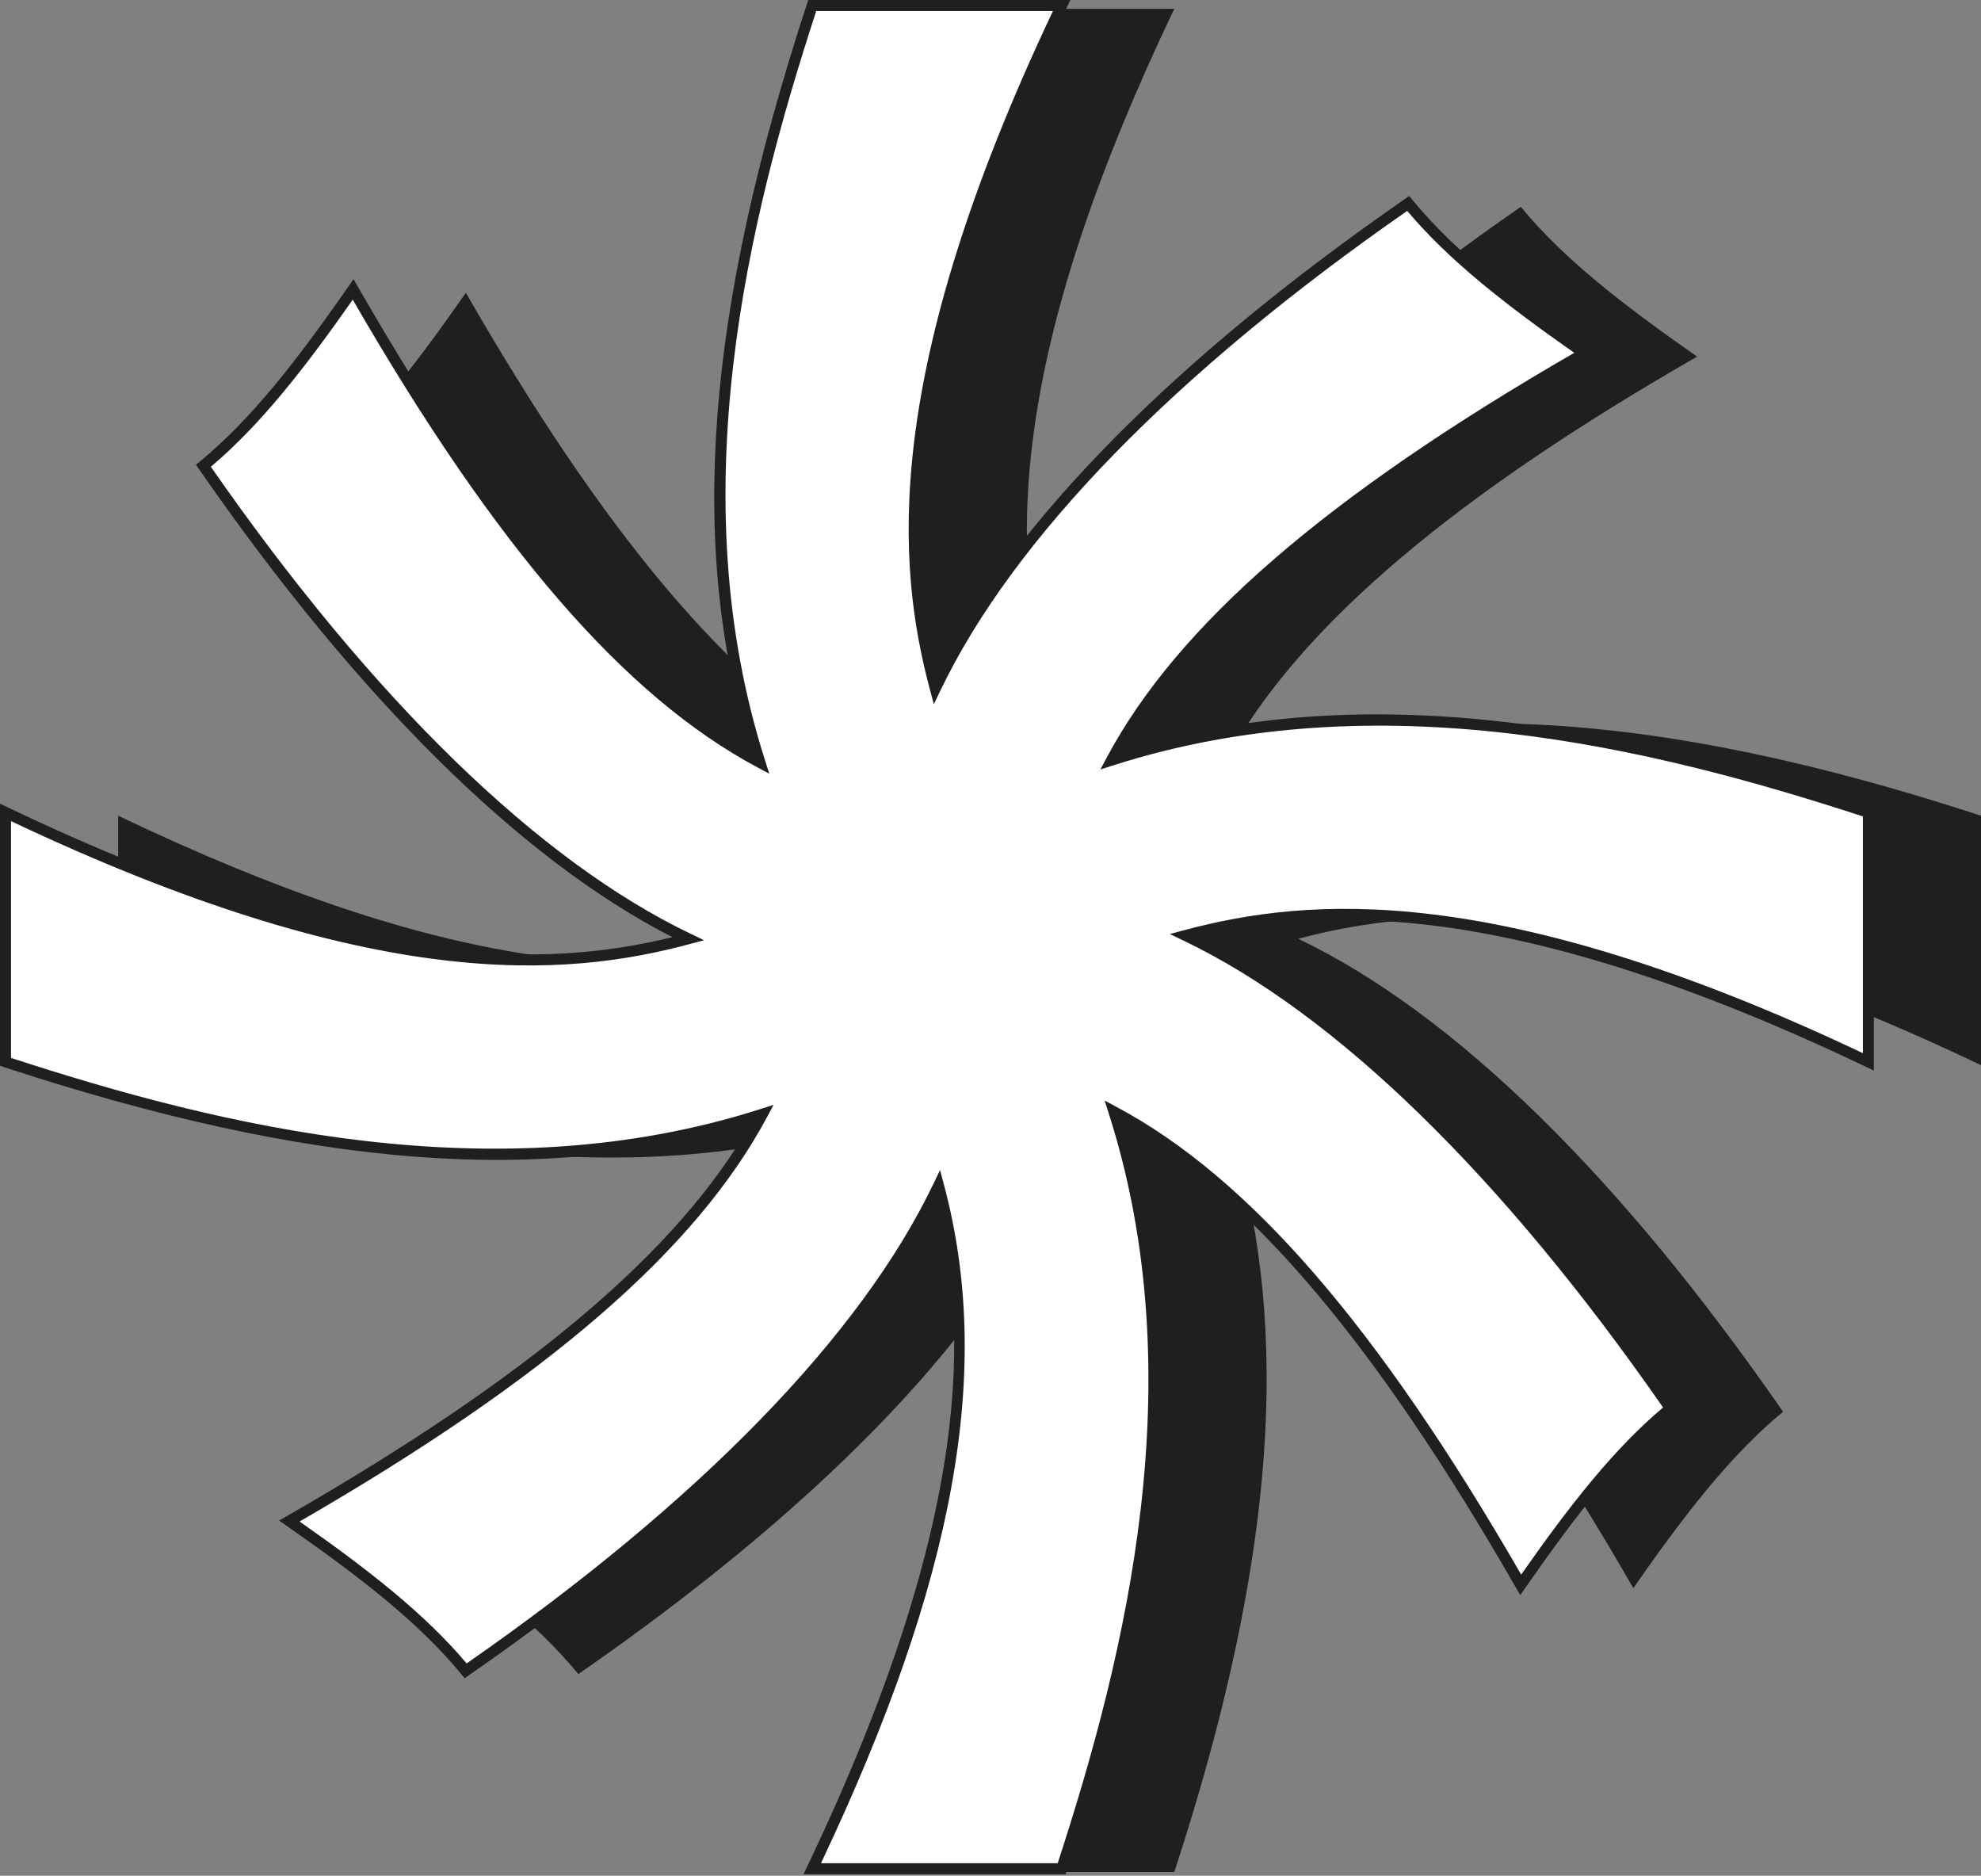 <svg width="300" height="284" viewBox="0 0 300 284" fill="none" xmlns="http://www.w3.org/2000/svg">
<rect x="0" y="0" width="300" height="284" fill="#808080" stroke="none"/>
<g clip-path="url(#clip0_48_25)">
<path d="M300 123.51C244.258 105.252 210.888 107.432 185.396 115.586C196.765 94.307 221.484 74.394 257.011 53.992C245.707 46.11 236.805 39.197 230.308 31.315C194.783 55.923 170.061 81.012 158.695 104.736C152.362 81.07 153.91 51.434 177.83 1.336H140.067C121.796 57.076 123.987 90.446 132.141 115.94C110.861 104.571 90.949 79.852 70.549 44.324C62.669 55.636 55.751 64.535 47.871 71.028C72.48 106.555 97.569 131.279 121.293 142.646C97.624 148.976 67.991 147.428 17.897 123.51V161.273C73.64 179.531 107.009 177.358 132.501 169.198C121.126 190.479 96.411 210.396 60.886 230.789C72.192 238.673 81.092 245.589 87.587 253.469C123.114 228.861 147.845 203.776 159.2 180.048C165.533 203.716 163.985 233.345 140.065 283.443H177.828C196.099 227.699 193.908 194.331 185.754 168.839C207.034 180.208 226.946 204.927 247.346 240.455C255.226 229.146 262.144 220.246 270.024 213.751C245.42 178.226 220.329 153.502 196.607 142.136C220.275 135.81 249.909 137.351 300.002 161.273L300 123.51Z" fill="#1F1F1F"/>
<path d="M282.938 123.007C227.195 104.736 193.826 106.927 168.334 115.081C179.689 93.801 204.422 73.889 239.949 53.487C228.643 45.607 219.743 38.691 213.246 30.809C177.721 55.417 152.999 80.509 141.633 104.231C135.3 80.566 136.848 50.928 160.759 0.835C148.17 0.835 135.582 0.835 122.996 0.835C104.725 56.575 106.916 89.945 115.069 115.441C93.79 104.072 73.878 79.351 53.478 43.826C45.598 55.13 38.68 64.03 30.8 70.527C55.408 106.05 80.497 130.776 104.222 142.14C80.562 148.47 50.928 146.925 0.835 123.007V160.77C56.577 179.028 89.947 176.853 115.439 168.694C104.07 189.976 79.351 209.886 43.824 230.286C55.13 238.17 64.03 245.084 70.525 252.966C106.052 228.358 130.771 203.271 142.14 179.542C148.47 203.213 146.925 232.84 123.005 282.938H160.759C179.03 227.193 176.839 193.828 168.685 168.334C189.965 179.703 209.877 204.424 230.277 239.949C238.157 228.64 245.075 219.741 252.955 213.246C228.358 177.723 203.266 152.997 179.542 141.633C203.211 135.307 232.842 136.845 282.938 160.77V123.007Z" fill="white"/>
<path d="M121.68 283.773L122.25 282.579C147.716 229.246 146.489 200.719 141.891 181.938C130.219 204.821 105.762 229.56 71.001 253.652L70.369 254.097L69.881 253.502C63.411 245.654 54.593 238.82 43.345 230.976L42.265 230.224L43.407 229.569C80.215 208.437 102.634 189.491 113.702 170.119C82.399 179.567 47.379 176.902 0.574 161.563L0 161.376V121.682L1.193 122.252C54.52 147.713 83.053 146.491 101.835 141.891C78.952 130.224 54.204 105.774 30.117 71.001L29.671 70.371L30.266 69.881C38.121 63.406 44.95 54.591 52.79 43.347L53.542 42.267L54.199 43.409C75.332 80.217 94.278 102.636 113.649 113.705C104.204 82.383 106.876 47.368 122.212 0.574L122.402 0H162.095L161.525 1.196C136.059 54.522 137.284 83.051 141.884 101.837C153.558 78.948 178.006 54.199 212.774 30.119L213.406 29.674L213.892 30.268C220.362 38.117 229.179 44.95 240.428 52.792L241.508 53.545L240.366 54.202C203.556 75.336 181.139 94.28 170.073 113.651C201.389 104.204 236.409 106.876 283.198 122.212L283.773 122.402V162.095L282.579 161.525C229.266 136.066 200.726 137.288 181.938 141.884C204.818 153.551 229.56 178.001 253.652 212.772L254.097 213.402L253.505 213.892C245.64 220.369 238.809 229.184 230.978 240.428L230.228 241.508L229.56 240.366C208.425 203.556 189.482 181.139 170.11 170.068C179.569 201.385 176.904 236.402 161.567 283.198L161.378 283.773H121.68ZM124.328 282.103H160.175C170.578 250.243 180.736 208.677 167.908 168.587L167.283 166.628L169.097 167.599C189.192 178.331 208.677 200.842 230.364 238.404C237.772 227.837 244.347 219.438 251.853 213.103C227.36 177.883 202.242 153.431 179.195 142.394L177.158 141.419L179.34 140.835C198.245 135.783 226.988 133.361 282.114 159.456V123.613C250.258 113.21 208.697 103.055 168.601 115.878L166.639 116.503L167.61 114.687C178.34 94.598 200.848 75.111 238.404 53.42C227.83 46.005 219.431 39.428 213.106 31.931C177.888 56.424 153.433 81.54 142.394 104.591L141.419 106.629L140.835 104.446C135.781 85.547 133.359 56.798 159.456 1.67H123.611C113.208 33.528 103.048 75.094 115.875 115.187L116.501 117.147L114.687 116.176C94.592 105.442 75.107 82.933 53.42 45.371C46.008 55.938 39.43 64.337 31.931 70.669C56.424 105.896 81.542 130.342 104.591 141.379L106.629 142.356L104.444 142.94C85.547 148.003 56.809 150.425 1.67 124.328V160.175C33.535 170.576 75.105 180.736 115.183 167.911L117.145 167.28L116.176 169.1C105.44 189.192 82.931 208.677 45.371 230.366C55.943 237.781 64.341 244.36 70.669 251.855C105.894 227.362 130.342 202.247 141.381 179.193L142.358 177.158L142.94 179.34C150.439 207.339 144.699 239.076 124.328 282.107V282.103Z" fill="#1F1F1F"/>
</g>
<defs>
<clipPath id="clip0_48_25">
<rect width="300" height="283.773" fill="white"/>
</clipPath>
</defs>
</svg>
